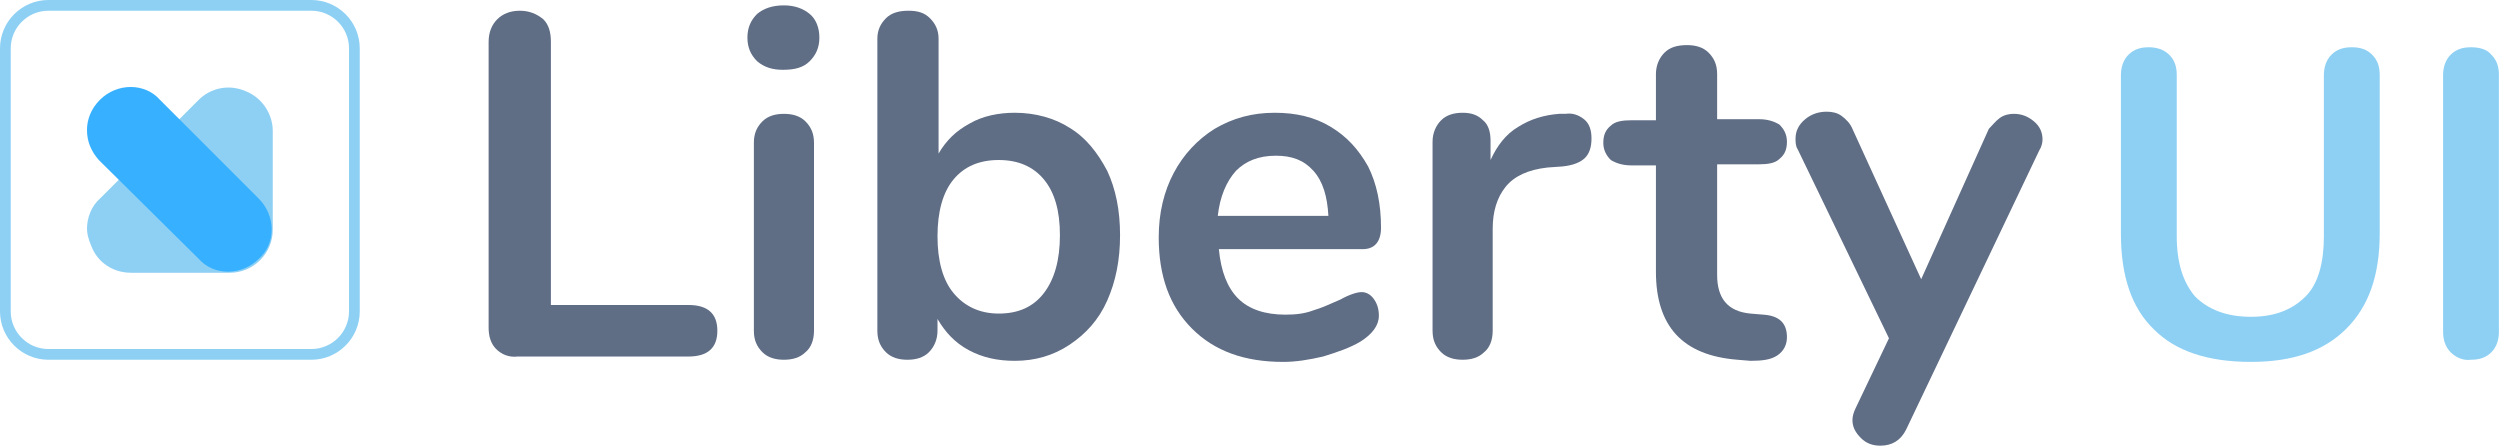 <?xml version="1.0" encoding="utf-8"?>
<!-- Generator: Adobe Illustrator 22.1.0, SVG Export Plug-In . SVG Version: 6.00 Build 0)  -->
<svg version="1.1" id="Layer_1" xmlns="http://www.w3.org/2000/svg" xmlns:xlink="http://www.w3.org/1999/xlink" x="0px" y="0px"
	 viewBox="0 0 232.8 41.5" style="enable-background:new 0 0 232.8 41.5;" xml:space="preserve">
<style type="text/css">
	.st0{fill:#5F6D85;}
	.st1{fill:#8ED0F4;}
	.st2{fill:#37B1FF;}
	.st3{fill:none;stroke:#8ED0F4;stroke-miterlimit:10;}
</style>
<g>
	<path class="st0" d="M46.2,32.5c-0.5-0.5-0.7-1.2-0.7-2V3.9c0-0.9,0.3-1.6,0.8-2.1S47.5,1,48.4,1c0.9,0,1.6,0.3,2.2,0.8
		c0.5,0.5,0.7,1.2,0.7,2.1v24.5h12.8c1.8,0,2.7,0.8,2.7,2.4c0,1.6-0.9,2.4-2.7,2.4H48.2C47.4,33.3,46.7,33,46.2,32.5z"/>
	<path class="st0" d="M70.5,5.7c-0.6-0.6-0.9-1.3-0.9-2.2s0.3-1.6,0.9-2.2c0.6-0.5,1.4-0.8,2.5-0.8c1,0,1.8,0.3,2.4,0.8
		s0.9,1.3,0.9,2.2S76,5.1,75.4,5.7S74,6.5,72.9,6.5C72,6.5,71.2,6.3,70.5,5.7z M71,32.8c-0.5-0.5-0.8-1.1-0.8-2V13.3
		c0-0.9,0.3-1.5,0.8-2s1.2-0.7,2-0.7s1.5,0.2,2,0.7s0.8,1.1,0.8,2v17.5c0,0.9-0.3,1.6-0.8,2c-0.5,0.5-1.2,0.7-2,0.7
		S71.5,33.3,71,32.8z"/>
	<path class="st0" d="M99.6,11.9c1.5,0.9,2.6,2.3,3.5,4c0.8,1.7,1.2,3.7,1.2,6s-0.4,4.3-1.2,6.1c-0.8,1.8-2,3.1-3.5,4.1
		c-1.5,1-3.2,1.5-5.1,1.5c-1.6,0-3-0.3-4.3-1s-2.2-1.7-2.9-2.9v1.1c0,0.8-0.3,1.5-0.8,2s-1.2,0.7-2,0.7s-1.5-0.2-2-0.7
		s-0.8-1.1-0.8-2V3.6c0-0.8,0.3-1.4,0.8-1.9S83.7,1,84.6,1s1.5,0.2,2,0.7s0.8,1.1,0.8,1.9v10.7c0.7-1.2,1.6-2.1,2.9-2.8
		c1.2-0.7,2.7-1,4.2-1C96.4,10.5,98.2,11,99.6,11.9z M97.2,27.3c1-1.3,1.5-3.1,1.5-5.4s-0.5-4-1.5-5.2s-2.4-1.8-4.2-1.8
		c-1.8,0-3.2,0.6-4.2,1.8c-1,1.2-1.5,3-1.5,5.3s0.5,4.1,1.5,5.3s2.4,1.9,4.2,1.9C94.8,29.2,96.2,28.6,97.2,27.3z"/>
	<path class="st0" d="M127.9,27.8c0.3,0.4,0.5,0.9,0.5,1.6c0,0.9-0.6,1.7-1.7,2.4c-1,0.6-2.2,1-3.5,1.4c-1.3,0.3-2.5,0.5-3.7,0.5
		c-3.6,0-6.4-1-8.5-3.1s-3.1-4.9-3.1-8.5c0-2.3,0.5-4.3,1.4-6s2.2-3.1,3.8-4.1c1.7-1,3.5-1.5,5.6-1.5c2,0,3.7,0.4,5.2,1.3
		c1.5,0.9,2.6,2.1,3.5,3.7c0.8,1.6,1.2,3.5,1.2,5.7c0,1.3-0.6,2-1.7,2h-13.4c0.2,2.1,0.8,3.6,1.8,4.6s2.5,1.5,4.4,1.5
		c1,0,1.8-0.1,2.6-0.4c0.7-0.2,1.6-0.6,2.5-1c0.9-0.5,1.6-0.7,2-0.7C127.2,27.2,127.6,27.4,127.9,27.8z M115.1,15.9
		c-0.9,1-1.5,2.4-1.7,4.2h10.3c-0.1-1.8-0.5-3.2-1.4-4.2s-2-1.4-3.5-1.4C117.2,14.5,116,15,115.1,15.9z"/>
	<path class="st0" d="M147.5,11.1c0.5,0.4,0.7,1,0.7,1.8s-0.2,1.4-0.6,1.8c-0.4,0.4-1.1,0.7-2.1,0.8l-1.4,0.1
		c-1.8,0.2-3.1,0.8-3.9,1.8c-0.8,1-1.2,2.3-1.2,3.9v9.5c0,0.9-0.3,1.6-0.8,2c-0.5,0.5-1.2,0.7-2,0.7s-1.5-0.2-2-0.7s-0.8-1.1-0.8-2
		V13.2c0-0.8,0.3-1.5,0.8-2s1.2-0.7,2-0.7s1.4,0.2,1.9,0.7c0.5,0.4,0.7,1.1,0.7,1.9v1.8c0.6-1.3,1.4-2.4,2.6-3.1
		c1.1-0.7,2.4-1.1,3.8-1.2h0.6C146.4,10.5,147,10.7,147.5,11.1z"/>
	<path class="st0" d="M166.4,31.4c0,0.7-0.3,1.3-0.9,1.7c-0.6,0.4-1.4,0.5-2.5,0.5l-1.2-0.1c-5.1-0.4-7.6-3.1-7.6-8.2v-9.9h-2.3
		c-0.8,0-1.4-0.2-1.9-0.5c-0.4-0.4-0.7-0.9-0.7-1.6c0-0.7,0.2-1.2,0.7-1.6c0.4-0.4,1.1-0.5,1.9-0.5h2.3V6.9c0-0.8,0.3-1.5,0.8-2
		s1.2-0.7,2.1-0.7c0.8,0,1.5,0.2,2,0.7s0.8,1.1,0.8,2v4.2h3.9c0.8,0,1.4,0.2,1.9,0.5c0.4,0.4,0.7,0.9,0.7,1.6c0,0.7-0.2,1.2-0.7,1.6
		c-0.4,0.4-1.1,0.5-1.9,0.5h-3.9v10.3c0,2.2,1,3.4,3.1,3.6l1.2,0.1C165.7,29.4,166.4,30.1,166.4,31.4z"/>
	<path class="st0" d="M186.2,11c0.4-0.3,0.9-0.4,1.3-0.4c0.7,0,1.3,0.2,1.9,0.7c0.6,0.5,0.8,1.1,0.8,1.7c0,0.3-0.1,0.7-0.3,1
		l-12.4,26c-0.5,1-1.3,1.5-2.4,1.5c-0.7,0-1.3-0.2-1.8-0.7s-0.8-1-0.8-1.7c0-0.3,0.1-0.7,0.3-1.1l3.1-6.5l-8.5-17.6
		c-0.2-0.3-0.2-0.7-0.2-1c0-0.7,0.3-1.3,0.9-1.8c0.6-0.5,1.3-0.7,2-0.7c0.5,0,1,0.1,1.4,0.4c0.4,0.3,0.8,0.7,1,1.2l6.4,14l6.3-14
		C185.5,11.7,185.8,11.3,186.2,11z"/>
</g>
<g>
	<g>
		<path class="st1" d="M8.1,21.3c0-1,0.4-2.1,1.2-2.8l9.2-9.2c1.1-1.1,2.8-1.5,4.4-0.8c1.5,0.6,2.5,2.1,2.5,3.7v9.2c0,2.2-1.8,4-4,4
			h-9.2c-1.6,0-3.1-0.9-3.7-2.5C8.2,22.2,8.1,21.7,8.1,21.3z"/>
	</g>
	<g>
		<path class="st2" d="M8.1,12.1c0-1,0.4-2,1.2-2.8c1.6-1.6,4.2-1.6,5.6,0l9.2,9.2c1.6,1.6,1.6,4.2,0,5.6c-1.6,1.6-4.2,1.6-5.6,0
			l-9.3-9.2C8.5,14.1,8.1,13.2,8.1,12.1z"/>
	</g>
</g>
<path class="st1" d="M200.6,30.7c-2.1-2-3.1-5-3.1-8.9V7c0-0.7,0.2-1.4,0.7-1.9c0.5-0.5,1.1-0.7,1.9-0.7c0.7,0,1.4,0.2,1.9,0.7
	s0.7,1.1,0.7,1.9v15c0,2.5,0.6,4.3,1.7,5.6c1.2,1.2,2.9,1.9,5.2,1.9s3.9-0.7,5.1-1.9c1.2-1.2,1.7-3.2,1.7-5.6V7
	c0-0.7,0.2-1.4,0.7-1.9c0.5-0.5,1.1-0.7,1.9-0.7c0.8,0,1.4,0.2,1.9,0.7s0.7,1.1,0.7,1.9v14.7c0,3.9-1,6.8-3.1,8.9
	c-2.1,2.1-5,3.1-8.9,3.1C205.6,33.7,202.6,32.7,200.6,30.7z"/>
<path class="st1" d="M228.2,32.8c-0.5-0.5-0.7-1.2-0.7-1.9V7c0-0.7,0.2-1.4,0.7-1.9c0.5-0.5,1.1-0.7,1.9-0.7c0.8,0,1.5,0.2,1.9,0.7
	c0.5,0.5,0.7,1.1,0.7,1.9v23.9c0,0.7-0.2,1.4-0.7,1.9c-0.5,0.5-1.1,0.7-1.9,0.7C229.4,33.6,228.7,33.3,228.2,32.8z"/>
<path class="st3" d="M29,33H4.5c-2.2,0-4-1.8-4-4V4.5c0-2.2,1.8-4,4-4H29c2.2,0,4,1.8,4,4V29C33,31.2,31.2,33,29,33z"/>
</svg>
